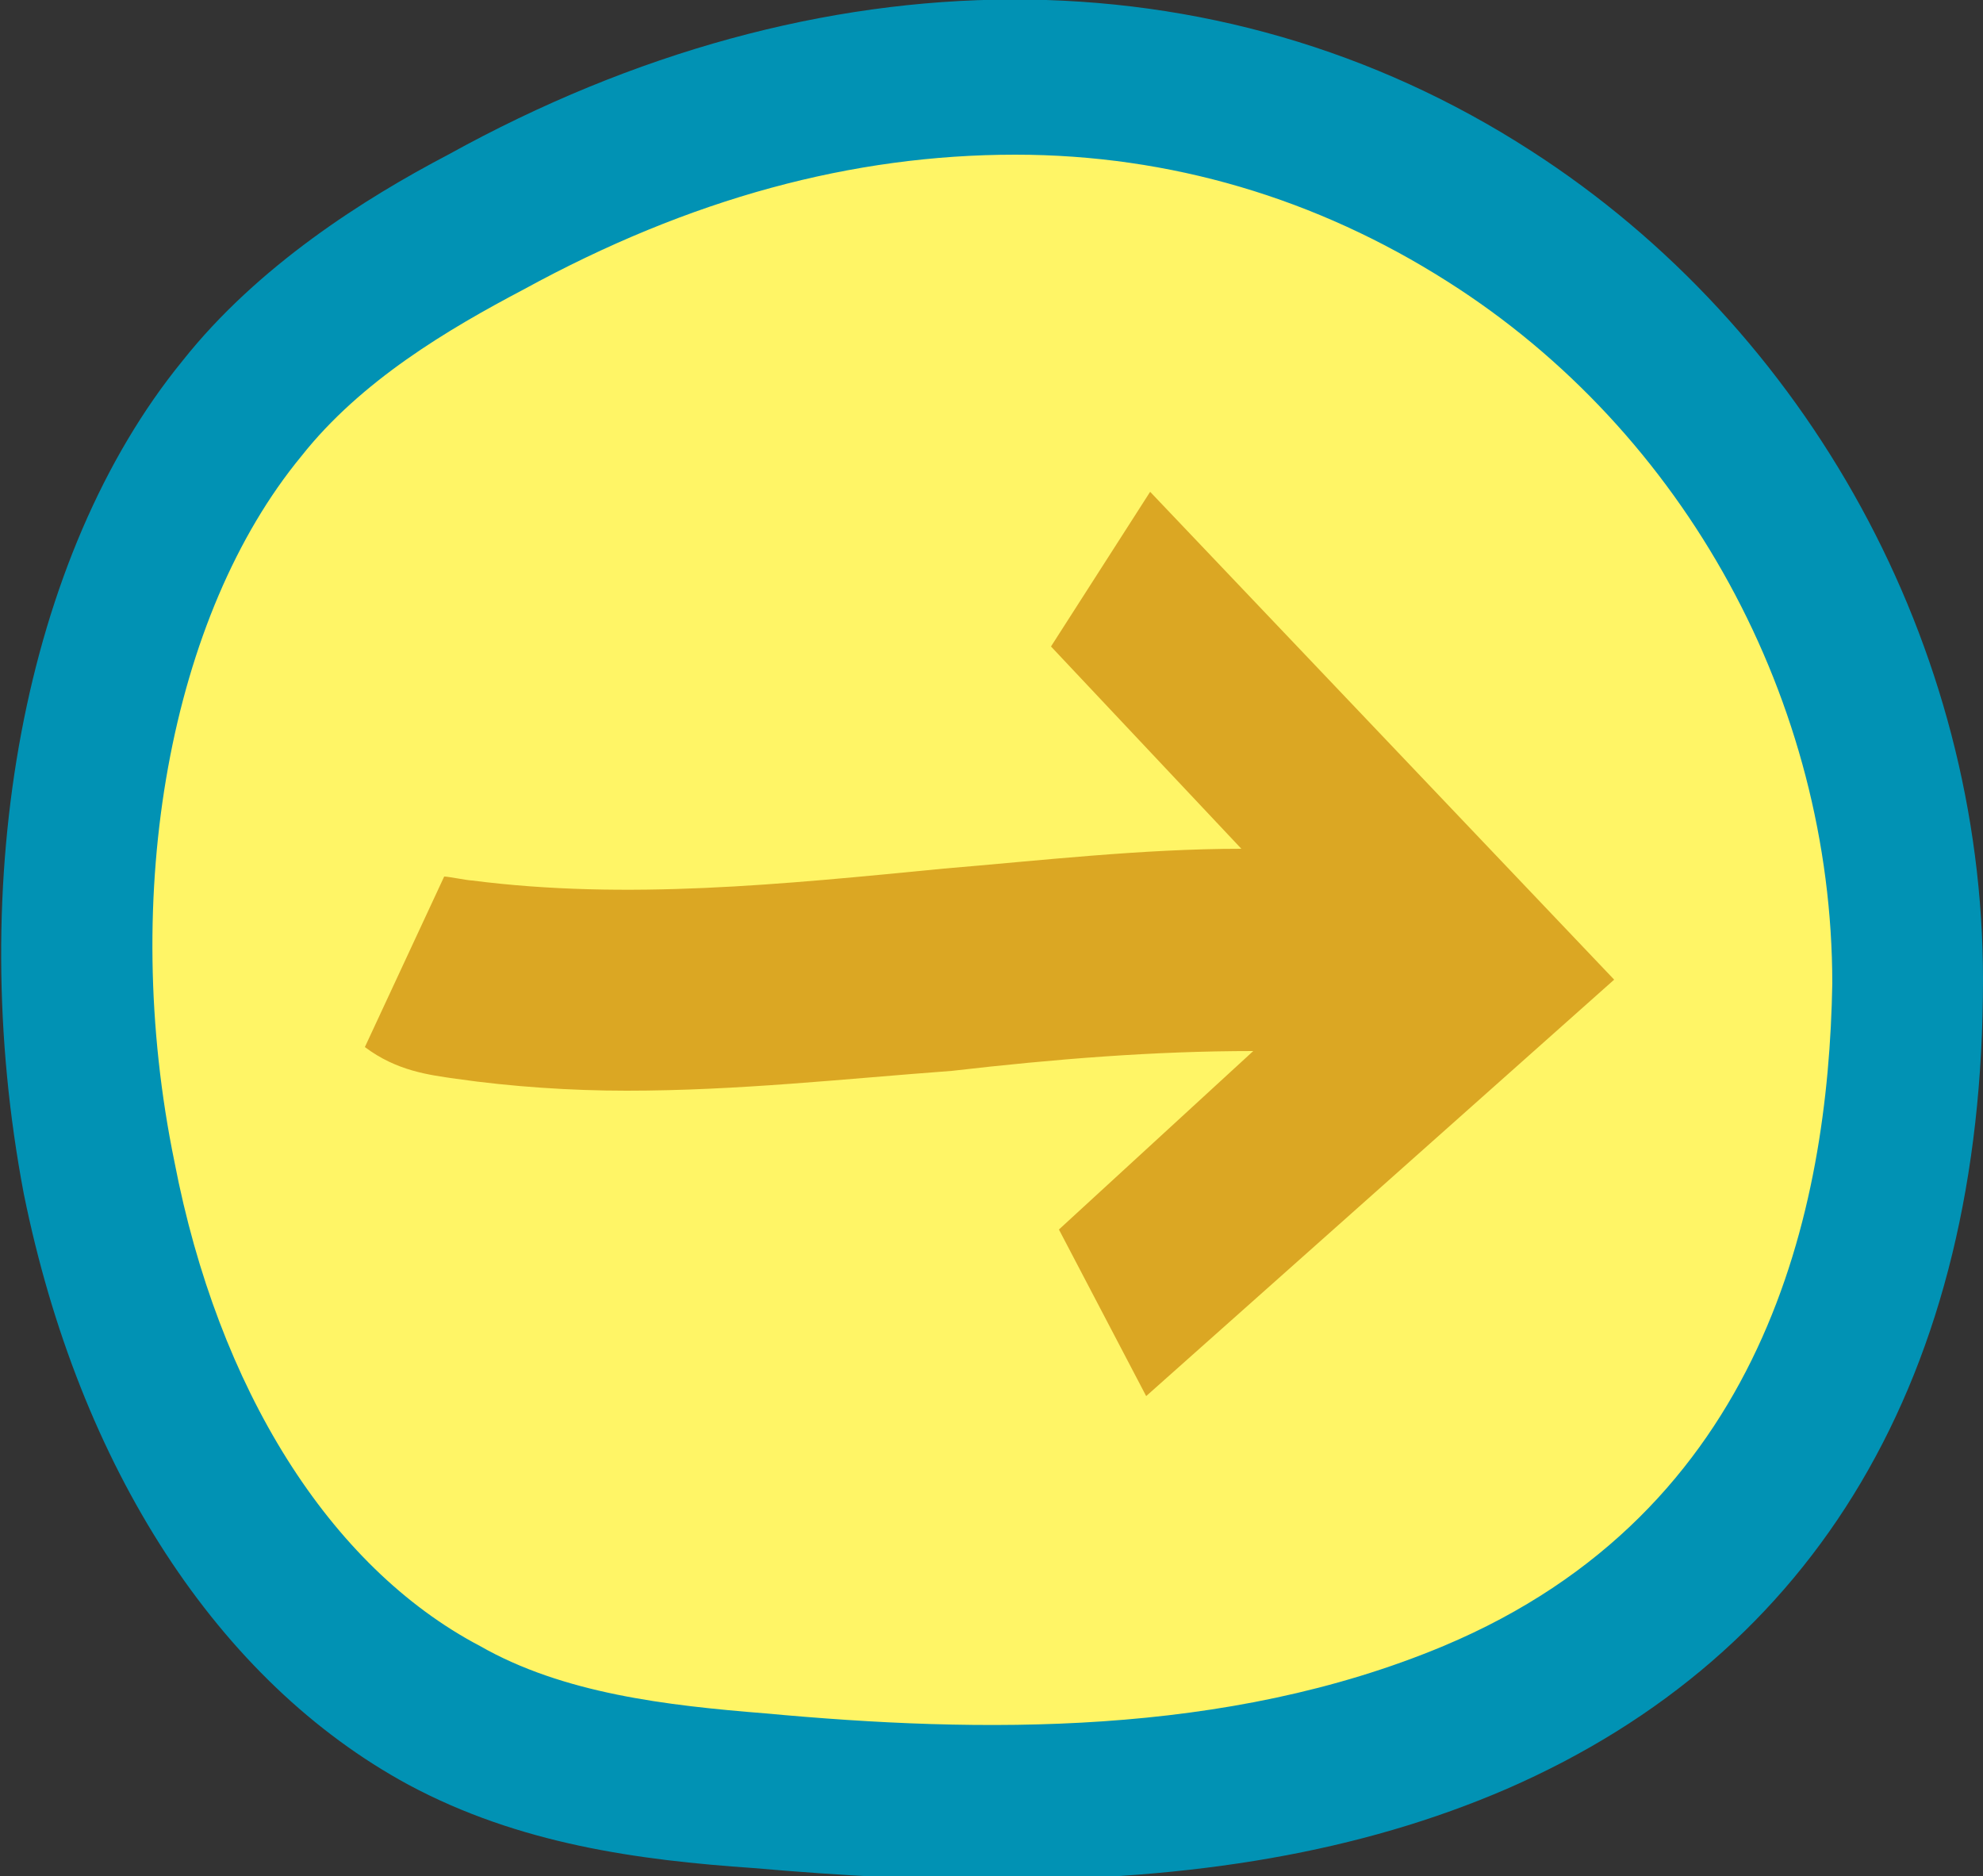 <?xml version="1.0" encoding="utf-8"?>
<!-- Generator: Adobe Illustrator 24.0.1, SVG Export Plug-In . SVG Version: 6.00 Build 0)  -->
<svg version="1.1" id="Camada_1" xmlns="http://www.w3.org/2000/svg" xmlns:xlink="http://www.w3.org/1999/xlink" x="0px" y="0px"
	 viewBox="0 0 50 47.3" style="enable-background:new 0 0 50 47.3;" xml:space="preserve">
<rect x="0" y="0" width="50" height="47.3" fill="#333333" stroke="none"/>
<style type="text/css">
	.st0{fill:#FFF566;}
	.st1{fill:#DBA723;}
	.st2{fill:#0192B4;}
</style>
<g id="BG">
	<ellipse class="st0" cx="24.6" cy="24.3" rx="22.5" ry="21.5"/>
</g>
<path id="ARROW" class="st1" d="M29,12.4l-2.5,3.9l4.8,5.1c-2.5,0-5.1,0.3-7.5,0.5c-4.1,0.4-8,0.8-11.9,0.3c-0.1,0-0.6-0.1-0.7-0.1
	l-2,4.3c0.8,0.6,1.6,0.7,2.3,0.8c1.4,0.2,2.9,0.3,4.3,0.3c2.8,0,5.5-0.3,8.2-0.5c2.6-0.3,5.1-0.5,7.6-0.5L26.7,31l2.2,4.2l11.8-10.5
	L29,12.4z"/>
<path id="BORDER" class="st2" d="M38.6,3.8c-7.9-5.1-17.9-5.1-27.3,0.1C9.2,5,6.5,6.7,4.6,9.1c-4,4.9-5.5,13.1-4,21
	c1.4,6.9,4.9,12.3,9.7,14.9c2.8,1.5,5.8,1.9,8.7,2.1c2.3,0.2,4.3,0.3,6.1,0.3c5,0,9.2-0.7,12.9-2.3C45.8,41.7,50,34.7,50,24.7
	C50,16.3,45.6,8.3,38.6,3.8z M36.4,41.5c-5.5,2.3-11.7,2.2-17.1,1.7c-2.5-0.2-5.1-0.5-7.2-1.7c-3.8-2-6.6-6.5-7.7-12.2
	C3,22.5,4.3,15.5,7.6,11.5c1.5-1.9,3.7-3.2,5.6-4.2c4.2-2.3,8.3-3.4,12.4-3.4c3.9,0,7.6,1.1,10.9,3.2c6,3.8,9.7,10.6,9.7,17.7
	C46.1,30.5,44.5,38.1,36.4,41.5z"/>
<g>
</g>
<g>
</g>
<g>
</g>
<g>
</g>
<g>
</g>
<g>
</g>
<g>
</g>
<g>
</g>
<g>
</g>
<g>
</g>
<g>
</g>
<g>
</g>
<g>
</g>
<g>
</g>
<g>
</g>
</svg>
